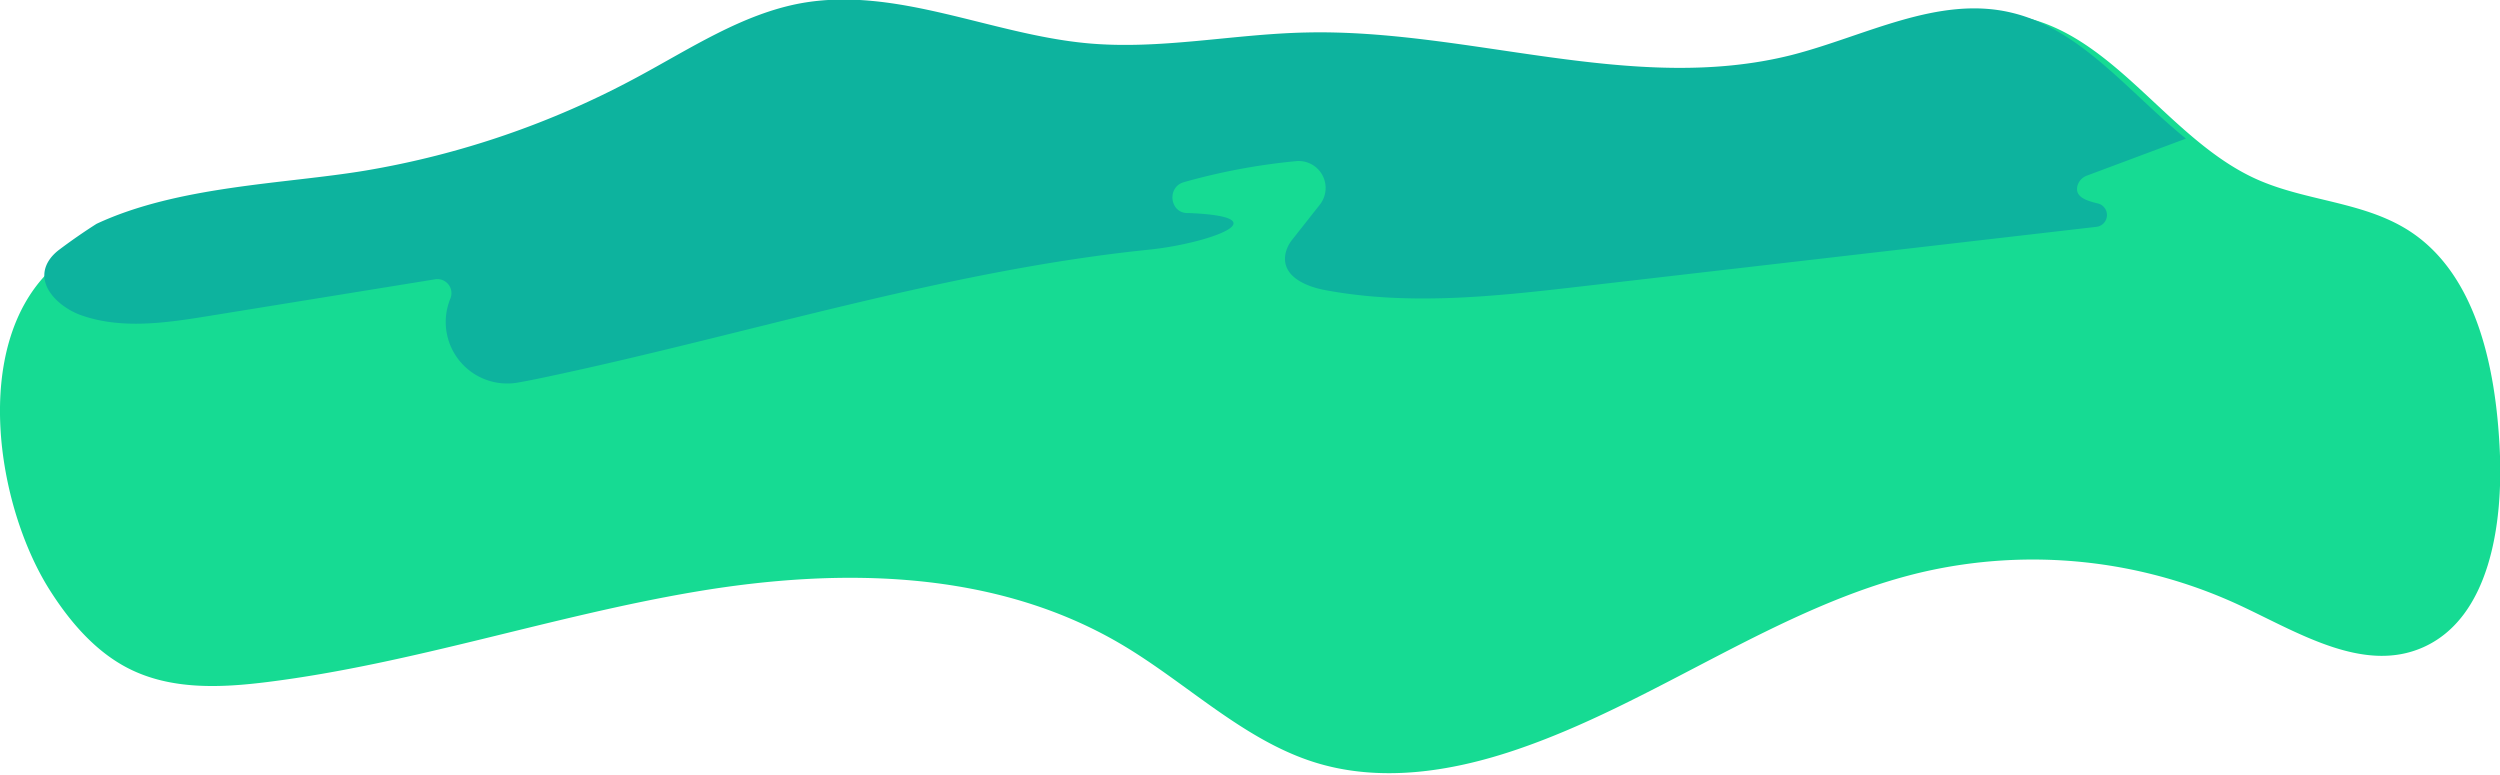 <svg viewBox="0 0 500 155" xmlns="http://www.w3.org/2000/svg"><path d="m76.05 35.12a176.07 176.07 0 0 0 54.18-18.59c10.67-5.74 21.09-12.7 32.87-14.85 19.1-3.48 38 6.21 57.29 8 14.55 1.32 29.11-1.86 43.71-2.21 32.56-.78 65.47 12.5 97.17 4.5 14.66-3.7 29.29-11.92 44-8.41 18.06 4.3 28.92 24.57 46 32.26 10.07 4.54 21.86 4.45 31.1 10.7 12.94 8.76 16.77 26.94 17.57 43.27.75 15.28-2.11 33.84-15.36 39.69-11.78 5.2-24.6-2.76-36.27-8.25a98.19 98.19 0 0 0 -64-6.77c-28.73 6.78-53.45 26.24-81.52 35.64-12.93 4.33-27 6.44-40 2.32-14.19-4.5-25.45-15.81-38.39-23.48-25.46-15.09-56.4-15.46-85.17-10.62s-56.8 14.46-85.72 18.08c-9.37 1.18-19.29 1.62-27.8-2.71-6.69-3.4-11.88-9.47-16-16.06-10.32-16.63-15.39-47.98.13-63.38 16.31-16.19 45.71-15.7 66.21-19.13z" fill="#16db93"/><path d="m10.36 51.32c-4.06 4.85.93 9.91 5.74 11.68 8.16 2.93 17.15 1.58 25.7.19l45.28-7.34a2.81 2.81 0 0 1 3 3.85 12.3 12.3 0 0 0 13.52 16.81c1.85-.32 3.68-.7 5.48-1.08 40.25-8.5 79.82-21.29 120.74-25.5 11.69-1.2 26.8-6.53 8-7.32h-.32c-3.56 0-4.16-5.19-.74-6.17a125.8 125.8 0 0 1 22.46-4.21 5.39 5.39 0 0 1 4.75 8.7l-5.52 7a6.8 6.8 0 0 0 -1.26 2.43c-1.24 4.7 3.74 6.89 7.78 7.65 17 3.2 34.47 1.22 51.64-.77l102.65-11.87a2.38 2.38 0 0 0 .27-4.69c-2.41-.57-4.49-1.32-4.07-3.39a3 3 0 0 1 1.93-2.17l19.8-7.4c-11.4-9.2-21-21.88-34.86-25.18-14.71-3.54-29.33 4.71-43.99 8.46-31.7 8-64.61-5.28-97.18-4.5-14.59.31-29.16 3.5-43.7 2.15-19.29-1.78-38.2-11.46-57.29-8-11.78 2.17-22.17 9.12-32.87 14.86a175.83 175.83 0 0 1 -54.18 18.6c-16 2.68-37.43 3-53.82 10.66q-3.77 2.4-7.43 5.15a9.57 9.57 0 0 0 -1.51 1.4z" fill="#0db39e"/></svg>